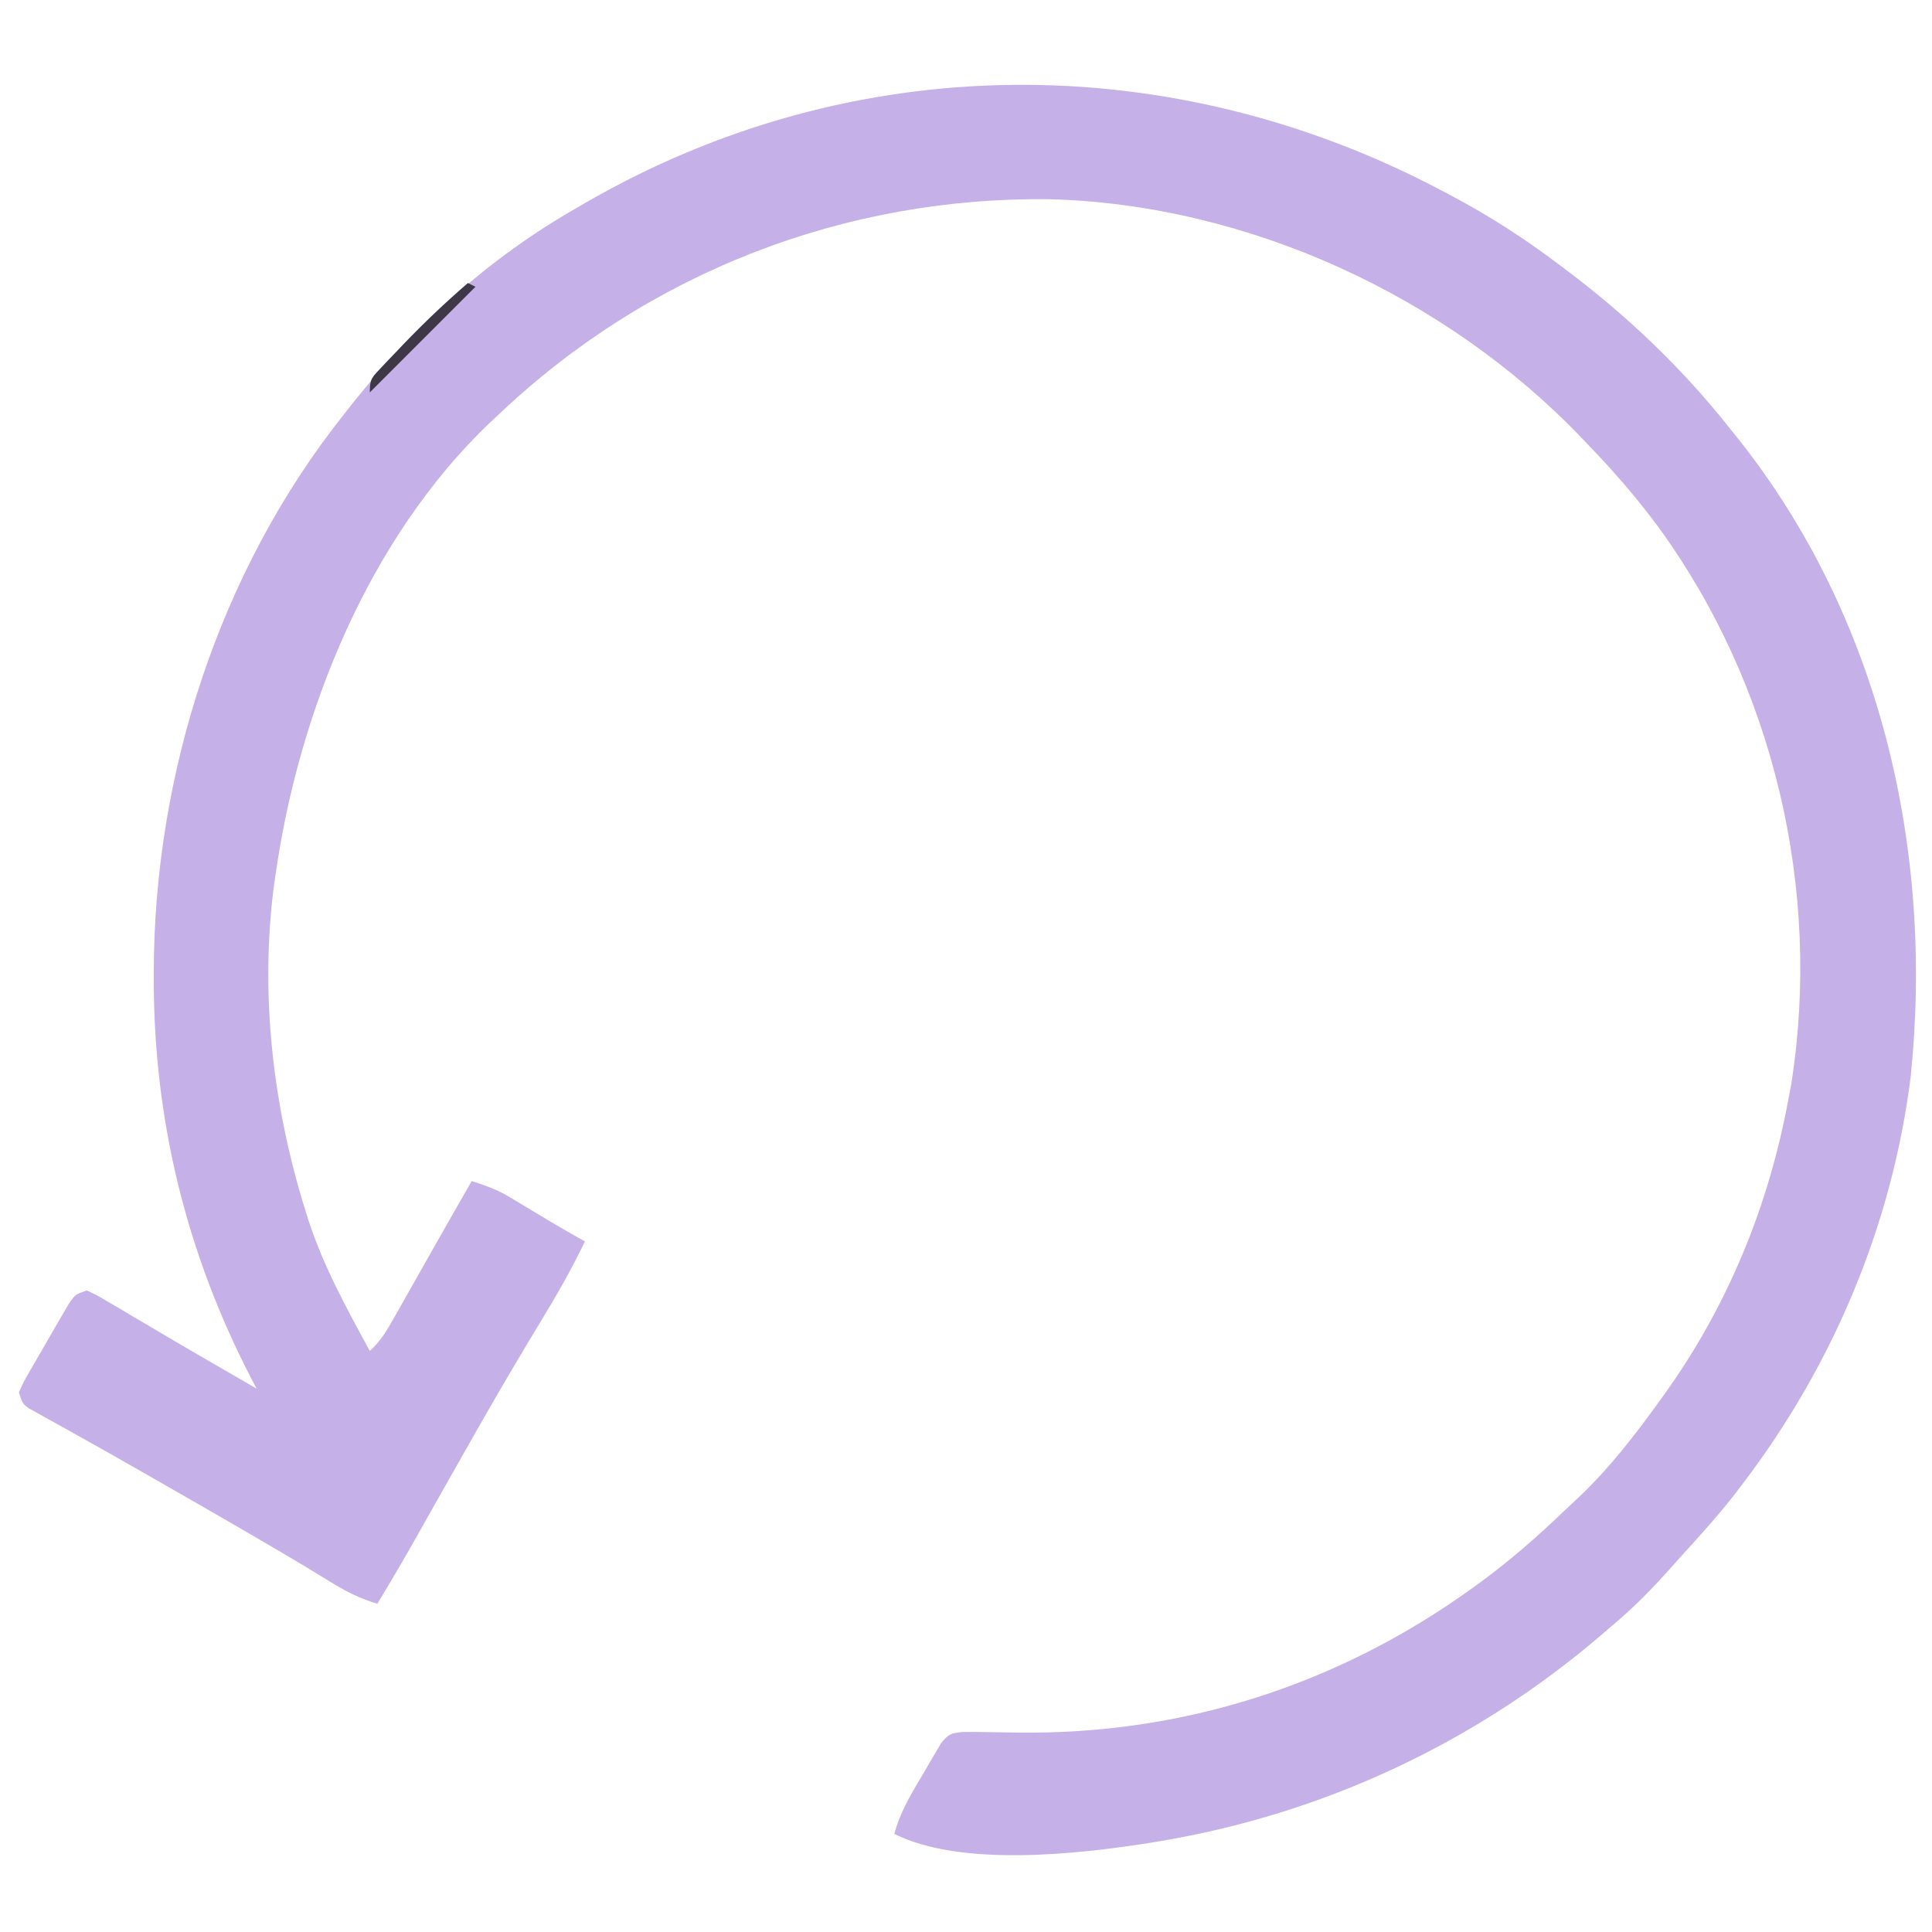<?xml version="1.0" encoding="UTF-8"?>
<svg version="1.1" xmlns="http://www.w3.org/2000/svg" width="512" height="512">
<path d="M0 0 C0.665 0.352 1.33 0.704 2.015 1.066 C11.906 6.334 21.066 12.243 30 19 C30.569 19.425 31.139 19.85 31.725 20.288 C47.82 32.349 62.503 46.245 75 62 C75.807 63.002 76.614 64.003 77.445 65.035 C115.354 112.641 129.532 174.287 123.352 234.34 C118.437 273.55 102.852 310.582 79 342 C78.269 342.963 77.538 343.926 76.785 344.918 C72.132 350.861 67.088 356.431 62 362 C60.757 363.4 60.757 363.4 59.488 364.828 C54.602 370.305 49.648 375.322 44 380 C43.153 380.735 42.306 381.47 41.434 382.227 C7.947 410.93 -32.496 429.793 -76 437 C-77.171 437.195 -77.171 437.195 -78.366 437.394 C-97.47 440.399 -128.306 443.847 -146 435 C-144.386 428.991 -141.29 423.982 -138.125 418.688 C-137.595 417.769 -137.065 416.851 -136.52 415.904 C-136 415.032 -135.481 414.16 -134.945 413.262 C-134.476 412.467 -134.007 411.673 -133.524 410.854 C-131.643 408.565 -130.927 408.295 -128 408 C-125.442 407.963 -122.914 407.979 -120.359 408.043 C-118.81 408.069 -117.26 408.094 -115.711 408.117 C-114.901 408.129 -114.091 408.142 -113.257 408.155 C-69.63 408.725 -28.51 395.557 7 370 C7.559 369.598 8.118 369.196 8.693 368.782 C16.795 362.889 24.242 356.392 31.47 349.463 C32.903 348.093 34.353 346.741 35.805 345.391 C43.866 337.68 50.486 329.029 57 320 C57.458 319.365 57.916 318.731 58.388 318.077 C75.091 294.637 85.817 268.275 91 240 C91.245 238.71 91.49 237.419 91.742 236.09 C99.774 184.654 87.045 130.715 56.581 88.798 C50.848 81.065 44.696 73.914 38 67 C37.499 66.473 36.998 65.946 36.481 65.403 C0.361 27.482 -52.286 3.218 -104.734 1.797 C-159.345 1.088 -211.461 21.346 -251 59 C-251.706 59.654 -252.413 60.307 -253.141 60.98 C-285.318 91.654 -303.897 137.803 -310 181 C-310.102 181.664 -310.203 182.328 -310.308 183.012 C-314.216 212.033 -310.722 242.248 -302 270 C-301.775 270.718 -301.549 271.437 -301.317 272.177 C-297.344 284.473 -291.178 295.693 -285 307 C-282.074 304.419 -280.399 301.455 -278.488 298.074 C-277.99 297.198 -277.99 297.198 -277.482 296.304 C-276.421 294.435 -275.367 292.561 -274.312 290.688 C-273.624 289.47 -272.934 288.254 -272.244 287.037 C-270.865 284.603 -269.487 282.168 -268.112 279.732 C-264.764 273.808 -261.381 267.905 -258 262 C-254.407 263.125 -251.168 264.3 -247.941 266.242 C-247.225 266.669 -246.509 267.096 -245.771 267.535 C-245.043 267.977 -244.314 268.419 -243.562 268.875 C-242.106 269.748 -240.649 270.62 -239.191 271.492 C-238.493 271.912 -237.794 272.332 -237.075 272.765 C-234.073 274.552 -231.039 276.278 -228 278 C-231.533 285.394 -235.54 292.387 -239.812 299.375 C-245.373 308.557 -250.812 317.797 -256.125 327.125 C-256.457 327.708 -256.79 328.292 -257.132 328.892 C-260.664 335.097 -264.178 341.313 -267.688 347.531 C-268.269 348.561 -268.85 349.591 -269.449 350.652 C-270.522 352.556 -271.594 354.461 -272.665 356.368 C-276.008 362.308 -279.464 368.172 -283 374 C-287.6 372.646 -291.306 370.773 -295.375 368.25 C-296.711 367.432 -298.049 366.616 -299.387 365.801 C-300.121 365.353 -300.855 364.905 -301.611 364.444 C-306.108 361.726 -310.648 359.083 -315.188 356.438 C-316.198 355.848 -317.209 355.259 -318.251 354.652 C-325.616 350.368 -333.002 346.122 -340.401 341.896 C-342.176 340.881 -343.952 339.866 -345.727 338.851 C-351.271 335.682 -356.826 332.532 -362.406 329.426 C-363.877 328.601 -363.877 328.601 -365.378 327.76 C-367.204 326.738 -369.035 325.723 -370.87 324.716 C-371.669 324.267 -372.469 323.818 -373.293 323.355 C-373.989 322.97 -374.686 322.585 -375.403 322.188 C-377 321 -377 321 -378 318 C-376.784 315.289 -376.784 315.289 -374.922 312.055 C-374.431 311.199 -374.431 311.199 -373.93 310.326 C-373.236 309.121 -372.536 307.919 -371.832 306.72 C-370.755 304.883 -369.699 303.034 -368.645 301.184 C-367.967 300.015 -367.289 298.847 -366.609 297.68 C-365.681 296.082 -365.681 296.082 -364.733 294.453 C-363 292 -363 292 -360 291 C-357.574 292.089 -357.574 292.089 -354.688 293.797 C-353.62 294.421 -352.552 295.046 -351.453 295.689 C-350.302 296.376 -349.151 297.063 -348 297.75 C-346.83 298.439 -345.66 299.126 -344.489 299.813 C-342.124 301.201 -339.763 302.594 -337.403 303.991 C-332.579 306.839 -327.728 309.639 -322.875 312.438 C-321.331 313.332 -319.786 314.226 -318.242 315.121 C-317.172 315.741 -316.102 316.361 -315 317 C-315.485 316.077 -315.969 315.154 -316.469 314.203 C-333.554 281.177 -342.217 246.023 -342.25 208.812 C-342.251 208.117 -342.251 207.422 -342.252 206.706 C-342.172 154.097 -324.879 100.385 -292 59 C-291.254 58.044 -290.507 57.087 -289.738 56.102 C-272.994 35.118 -253.394 17.319 -230 4 C-229.07 3.456 -229.07 3.456 -228.122 2.902 C-156.937 -38.386 -72.275 -38.606 0 0 Z " fill="#C5B1E7" transform="translate(383,51)"/>
<path d="M0 0 C0.66 0.33 1.32 0.66 2 1 C-7.24 10.24 -16.48 19.48 -26 29 C-26 25.424 -25.477 25.068 -23.105 22.559 C-22.174 21.566 -22.174 21.566 -21.223 20.553 C-20.551 19.855 -19.88 19.157 -19.188 18.438 C-18.511 17.725 -17.835 17.013 -17.138 16.279 C-11.666 10.568 -5.982 5.174 0 0 Z " fill="#3D3748" transform="translate(124,75)"/>
</svg>
